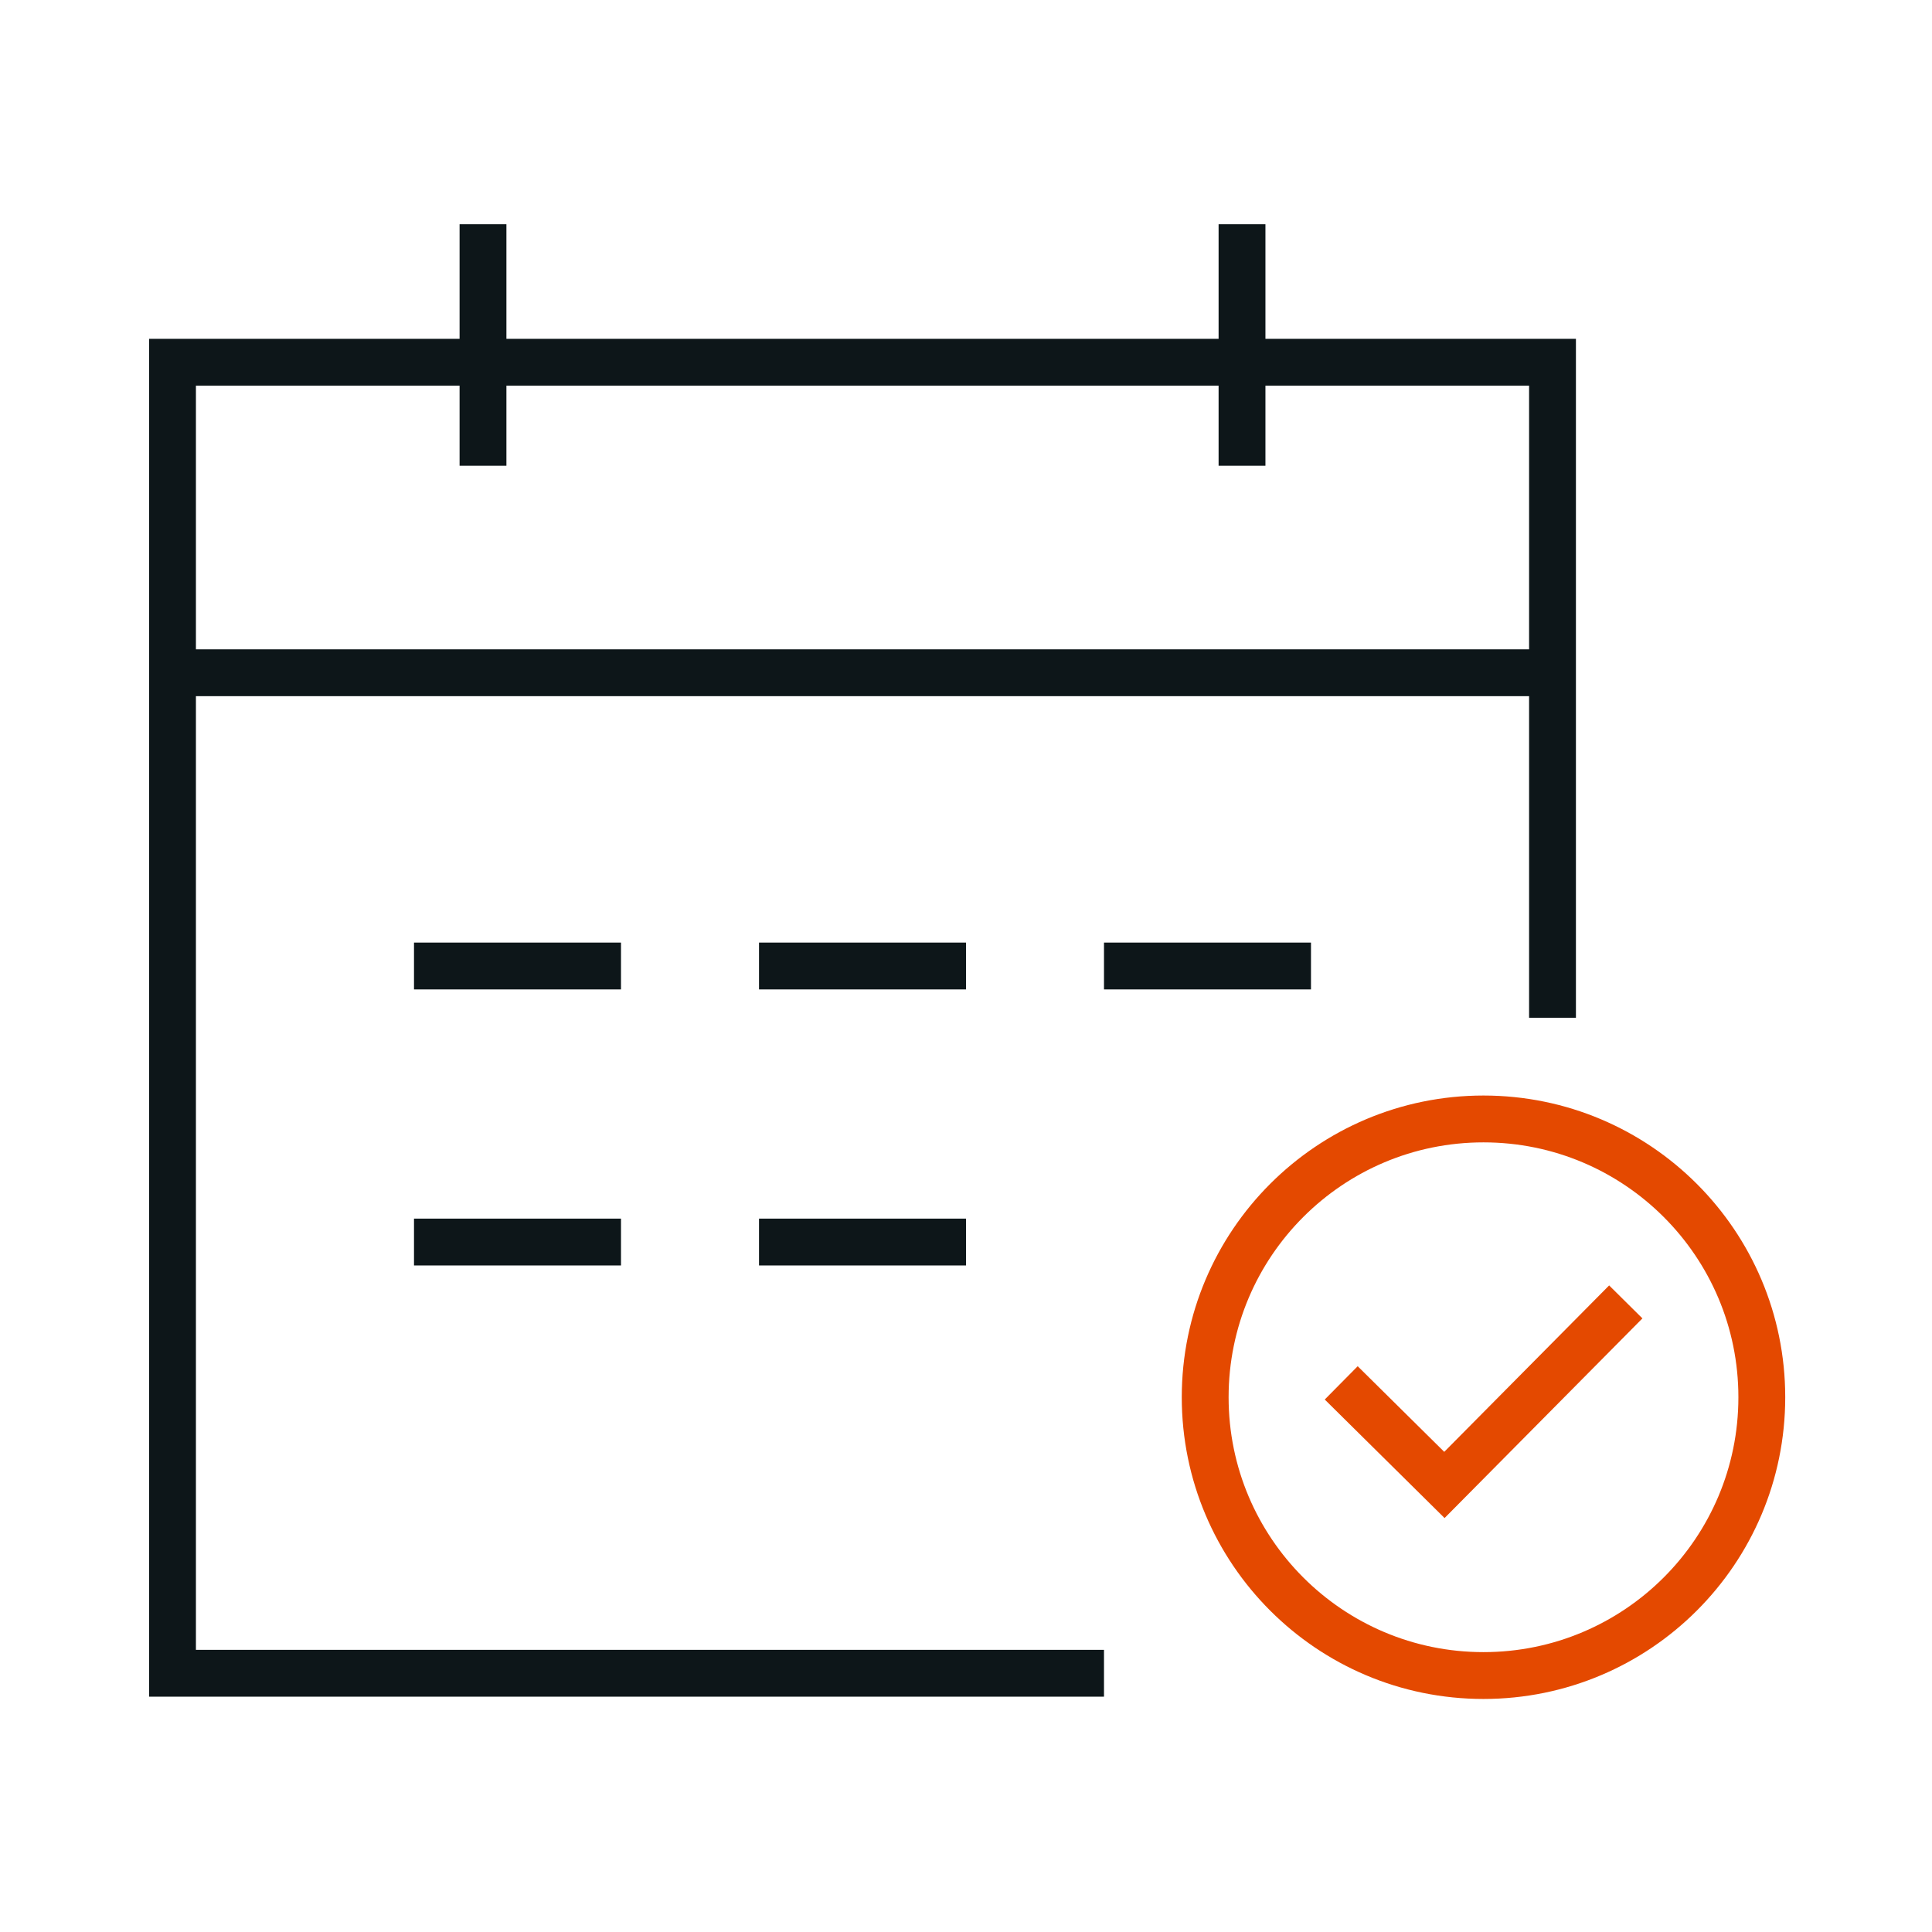<svg width="66" height="66" viewBox="0 0 66 66" fill="none" xmlns="http://www.w3.org/2000/svg">
<g clip-path="url(#clip0_448_2711)">
<path d="M53.036 34.768V12.375H5.893V57.161H37.714" stroke="#0D1619" stroke-width="1.6"/>
<path d="M50.678 57.239C55.929 57.239 60.186 52.982 60.186 47.732C60.186 42.481 55.929 38.225 50.678 38.225C45.428 38.225 41.171 42.481 41.171 47.732C41.171 52.982 45.428 57.239 50.678 57.239Z" stroke="#E44900" stroke-width="1.6"/>
<path d="M45.818 47.241L49.343 50.728L55.539 44.475" stroke="#E44900" stroke-width="1.6"/>
<path d="M16.5 7.66V15.91" stroke="#0D1619" stroke-width="1.6"/>
<path d="M42.429 7.66V15.91" stroke="#0D1619" stroke-width="1.6"/>
<path d="M53.036 22.982H5.893" stroke="#0D1619" stroke-width="1.6"/>
<path d="M14.143 33H21.214" stroke="#0D1619" stroke-width="1.6"/>
<path d="M25.929 33H33" stroke="#0D1619" stroke-width="1.6"/>
<path d="M37.714 33H44.785" stroke="#0D1619" stroke-width="1.6"/>
<path d="M14.143 42.43H21.214" stroke="#0D1619" stroke-width="1.6"/>
<path d="M25.929 42.43H33" stroke="#0D1619" stroke-width="1.6"/>
</g>
<defs>
<clipPath id="clip0_448_2711">
<rect width="66" height="66" fill="white"/>
</clipPath>
</defs>
</svg>
